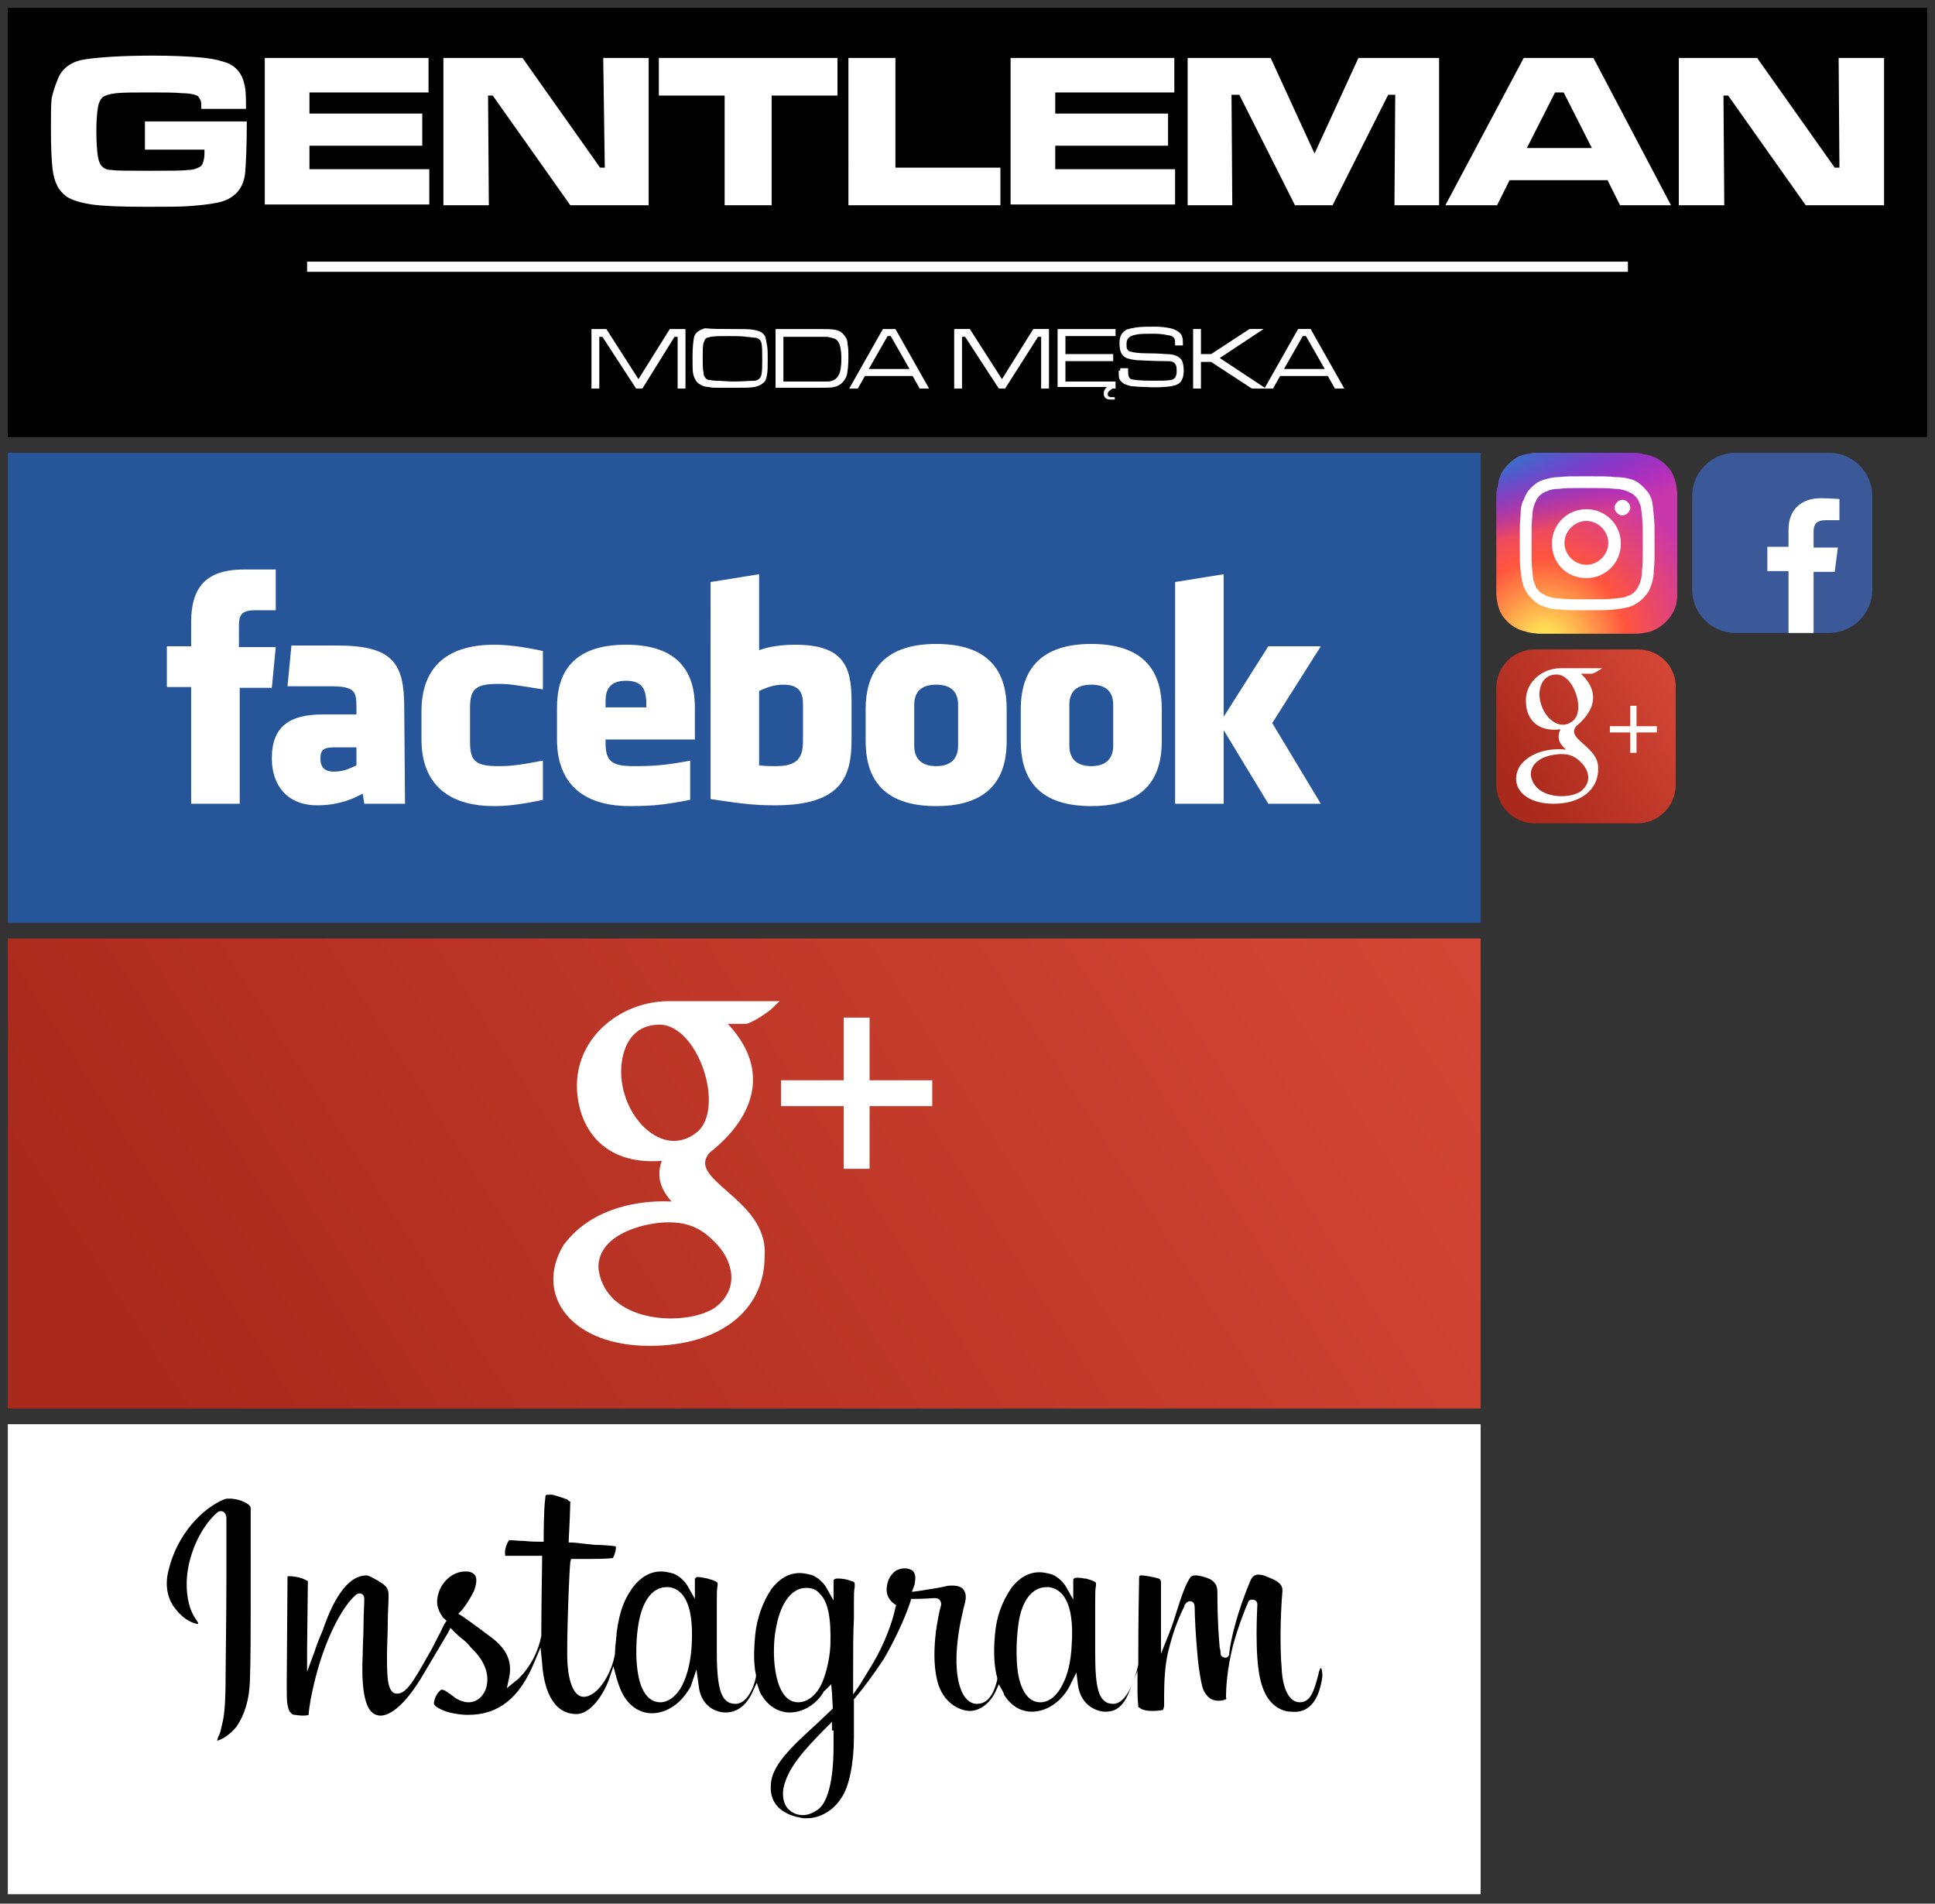 <svg width="247" height="243" viewBox="0 0 247 243" xmlns="http://www.w3.org/2000/svg" xmlns:xlink="http://www.w3.org/1999/xlink"><rect x="0" y="0" width="247" height="243" fill="#333333" stroke="none"/><svg id="facebook" viewBox="-1 -1 190 62" width="190" height="62" y="56.8" xmlns="http://www.w3.org/2000/svg"><style>.ast0{fill:#26559a}.ast1{fill:#fff}</style><path class="ast0" d="M0 0h188v60H0z"/><path class="ast1" d="M99 29.6c-1.3 0-2.2.4-3.1.8v9.5c.9.1 1.4.1 2.2.1 3 0 3.4-1.4 3.4-3.3v-4.6c0-1.4-.4-2.5-2.5-2.5m-20.1-.5c-2.1 0-2.6 1.2-2.6 2.6v.8h5.2v-.8c-.1-1.5-.5-2.6-2.6-2.6m-39 9.9c0 1.1.5 1.7 1.7 1.7 1.3 0 2-.4 2.9-.8v-2.3h-2.8c-1.2 0-1.8.2-1.8 1.4m78.6-9.4c-2.1 0-2.8 1.1-2.8 2.6v5.2c0 1.4.7 2.6 2.8 2.6 2.1 0 2.8-1.2 2.8-2.6v-5.2c0-1.5-.7-2.6-2.8-2.6M29.6 44.8h-6.2V29.9h-3.1v-5.2h3.1v-3.1c0-4.2 1.7-6.7 6.7-6.7h4.1v5.2h-2.6c-1.9 0-2.1.7-2.1 2.1v2.6h4.7l-.5 5.2h-4.1v14.8zm21.1 0h-5.2l-.2-1.3C43 44.8 40.9 45 39.5 45c-3.8 0-5.8-2.5-5.8-6 0-4.1 2.3-5.6 6.5-5.6h4.3v-.9c0-2.1-.2-2.7-3.5-2.7h-5.3l.5-5.2H42c7.1 0 8.6 2.2 8.6 7.9l.1 12.3zm17.6-14.6c-3.2-.5-4.1-.7-5.7-.7-2.8 0-3.6.6-3.6 3V37c0 2.4.8 3 3.6 3 1.5 0 2.5-.1 5.7-.7v5c-2.8.6-4.6.8-6.2.8-6.6 0-9.3-3.5-9.3-8.5V33c0-5 2.6-8.5 9.3-8.5 1.5 0 3.4.2 6.2.8v4.9zm19.3 6.4H76.3v.4c0 2.4.8 3 3.6 3 2.5 0 4-.1 7.2-.7v5c-3.1.6-4.7.8-7.7.8-6.6 0-9.3-3.5-9.3-8.5v-4.1c0-4.4 2-8 8.8-8s8.8 3.6 8.8 8v4.1h-.1zm20.1 0c0 4.9-1.4 8.4-9.8 8.4-3 0-4.8-.3-8.2-.8V16.5l6.2-1v9.7c1.3-.5 3.1-.7 4.6-.7 6.2 0 7.2 2.8 7.2 7.2v4.9zm19.8.2c0 4.2-1.7 8.3-9 8.3s-9-4.1-9-8.3v-4.1c0-4.2 1.8-8.3 9-8.3 7.3 0 9 4.1 9 8.3v4.1zm19.8 0c0 4.2-1.7 8.3-9 8.3s-9-4.1-9-8.3v-4.1c0-4.2 1.8-8.3 9-8.3 7.3 0 9 4.1 9 8.3v4.1zm20.3 8h-6.7l-5.7-9.4v9.4H149V16.5l6.2-1v18.2l5.7-9h6.7l-6.2 9.8 6.2 10.3zm-29.3-15.2c-2.1 0-2.8 1.1-2.8 2.6v5.2c0 1.4.7 2.6 2.8 2.6s2.8-1.2 2.8-2.6v-5.2c0-1.5-.7-2.6-2.8-2.6"/></svg><svg id="facebook-mini" viewBox="-1 -1 25 25" width="25" height="25" x="215" y="56.8" xmlns="http://www.w3.org/2000/svg"><style>.bst0{fill:#3b5998}.bst1{fill:#fff}</style><path class="bst0" d="M5.5 0h12c3 0 5.5 2.5 5.5 5.5v12c0 3-2.5 5.5-5.5 5.5h-12c-3 0-5.5-2.5-5.5-5.5v-12C0 2.5 2.5 0 5.5 0z"/><path class="bst1" d="M12.3 23v-7.9H9.6V12h2.7V9.8c0-2.6 1.7-4 4.1-4 1.2 0 2.2.1 2.4.1v2.7h-1.7c-1.3 0-1.6.6-1.6 1.5v2h3.1l-.4 3.1h-2.7V23h-3.2z"/></svg><svg id="googleplus" viewBox="-1 -1 190 62" width="190" height="62" y="118.8" xmlns="http://www.w3.org/2000/svg"><style>.cst0{fill:url(#cSVGID_1_)}.cst1{fill:#fff;stroke:#fff;stroke-miterlimit:10}</style><linearGradient id="cSVGID_1_" gradientUnits="userSpaceOnUse" x1="27.772" y1="-10.373" x2="185.018" y2="90.233" gradientTransform="matrix(1 0 0 -1 0 62)"><stop offset="0" stop-color="#a9291c"/><stop offset="1" stop-color="#d84937"/></linearGradient><path class="cst0" d="M0 0h188v60H0z"/><path class="cst1" d="M117.5 18.6h-8v-8h-2.3v8h-8v2.3h8v8h2.3v-8h8zM71.3 39.5c3.8-5.3 11.1-5.8 14.7-5.3-1-1.1-3.5-3.1-1.7-6.4-8.1 1-10.7-4-11.1-7.9-.7-6.6 5-11.3 11-11.4h13.1c-.4.4-2.6 1.9-3.2 1.9h-3.4c8.8 8.3.3 15.2-1.5 16.6-3.5 4.3 7.5 6.4 6.9 13.6 0 6.6-5.5 10.9-14.2 10.9-9.5 0-14.1-6-10.6-12zm19.3 8c3.4-2.6 2.6-6.5 0-9.1-1.6-1.6-3.5-3-7.6-2.6-4.8.6-8.3 2.9-8.1 6.4 1 7.7 12 7.9 15.7 5.3zm-2.3-22.4c4-3.3.3-14.6-5.1-14.6-3.4 0-5.2 2.5-5.4 6-.3 6.5 5.7 12.5 10.5 8.6z"/></svg><svg id="googleplus-mini" viewBox="-1 -1 25 24.2" width="25" height="24.2" x="190" y="81.9" xmlns="http://www.w3.org/2000/svg"><style>.dst0{fill:url(#dSVGID_1_)}.dst1{fill:#fff}</style><linearGradient id="dSVGID_1_" gradientUnits="userSpaceOnUse" x1="1.922" y1="17.227" x2="24.663" y2="2.678"><stop offset="0" stop-color="#a9291c"/><stop offset="1" stop-color="#d84937"/></linearGradient><path class="dst0" d="M4.9 22.2H18c2.7 0 4.9-2.2 4.9-4.9V4.9C23 2.2 20.8 0 18.1 0H4.9C2.2 0 0 2.2 0 4.9v12.3c0 2.8 2.2 5 4.9 5z"/><path class="dst1" d="M3 14.9c1.5-2.1 4.5-2.3 5.9-2.1-.4-.4-1.4-1.2-.7-2.6C5 10.6 3.9 8.6 3.8 7c-.3-2.7 2-4.6 4.4-4.6h5.3c-.2.2-1.1.7-1.3.7h-1.4c3.5 3.3.1 6.1-.6 6.7-1.4 1.7 3 2.6 2.8 5.5 0 2.6-2.2 4.4-5.7 4.4-3.9 0-5.7-2.4-4.3-4.8zm7.8 3.2c1.4-1.1 1.1-2.6 0-3.7-.6-.6-1.4-1.2-3.1-1-1.9.2-3.3 1.1-3.3 2.6.4 3.1 4.9 3.2 6.4 2.1zm-1-9c1.6-1.3.1-5.9-2.1-5.9-1.4 0-2.1 1-2.2 2.4 0 2.7 2.4 5.1 4.3 3.5zm10.7.7h-2.6V7.2h-.8v2.6h-2.6v.8h2.6v2.6h.8v-2.6h2.6z"/></svg><svg id="instagram" viewBox="-1 -1 190 62" width="190" height="62" y="180.8" xmlns="http://www.w3.org/2000/svg"><style>.est0{fill:#fff}.est1{fill:none}</style><path class="est0" d="M188 60H0V0h188v60z"/><path class="est1" d="M102.1 21.4h-.1c-1.8 0-2.9 2.1-3.3 4.5-.4 1.8-.5 4.7.2 6.9.5 1.6 1.3 2.2 2.1 2.2.9 0 1.8-.8 2.4-2 .5-1.1 1.1-3 1.1-4.9.2-4.7-.7-6.7-2.4-6.7zm30.7 0h-.2c-1.7 0-2.8 1.8-3.1 4.2-.4 2.5-.4 5.5.2 7.2.5 1.6 1.3 2.2 2.1 2.2.9 0 1.8-.8 2.4-2 .6-1.1 1.1-2.8 1.1-4.9.3-4.3-.6-6.6-2.5-6.7zM99.6 46.5c-.3 1.9.7 2.8 1.9 2.8.5 0 1.1-.2 1.6-.5 1.1-.9 1.8-4 1.8-7.5v-2.2c-2.9 2.8-4.8 5.1-5.3 7.4zM84.3 21.4h-.2c-1.6 0-2.7 1.8-3.1 4.2-.3 1.7-.5 4.8.2 7.2.5 1.6 1.3 2.2 2.1 2.2.9 0 1.8-.8 2.4-1.9.6-1.2 1.1-3 1.1-5 .3-4.3-.6-6.6-2.5-6.7z"/><path d="M28.3 9.5c-.3 0-.5 0-.7.1-2.7 1.1-6 4.4-7.1 9.1-.6 2.4.2 4.1 1 5 1 1.3 2.3 1.8 2.8 1.8 0-.1 0-.2-.3-.6-.4-.6-.9-1.5-1.1-3.2-.5-4.1 1.6-8.5 3.8-10.4.2-.2.4-.2.5-.2.2 0 .6.1.7.8v7.9c0 4.7-.1 10.3-.1 12 0 4.3-.2 5.6-.5 6.7-.1.5-.2 1-.4 1.3-.1.2-.1.4-.2.6.6-.1 1.7-.8 2.5-1.8 1-1.5 1.6-3.3 1.7-5.8.1-2.7.1-7.1.1-9.4V10.7c0-.5-1.4-1.2-2.7-1.2zm139.5 22.7c0-1-.2-1.1-.2-1.1s-.2.2-.3.8c-.6 2.4-1.1 3.6-2.4 3.6-1.3 0-2.2-1.7-2.3-4.4-.2-2.3-.2-6.2.1-9.8 0-.5 0-1.1-1.9-1.8-.4-.2-.8-.3-1.2-.3-.3 0-.7.1-1 .8-1.6 3.8-2.5 7.4-2.7 9.3 0 .3-.2.5-.5.5s-.6-.2-.6-.6c0-.1 0-.4-.1-.6-.1-1.2-.3-3.3-.3-7 0-.8-.1-1.3-.9-1.8-.4-.2-1.3-.5-1.9-.5-.3 0-.5.1-.6.2-.6.7-1.3 2.8-1.8 4.4-.5 1.7-1 2.9-1 2.9l-1 2.5v-9.1c0-.3-.1-.4-.3-.5-.7-.2-1.8-.4-2.2-.4-.2 0-.3 0-.3.4v.3c-.1 5.3-.1 8.4-.1 10.1v.6c-.4 1.9-1.5 5-3.2 5-2 0-2.3-2.3-2.3-6.7v-6.3c0-.9 0-1.7.1-2.1v-.3c0-.1-.2-.3-1.3-.6h-.2c-.4-.1-.7-.1-1-.1-.2 0-.4.1-.4.3v2.5l-.9-1.6c-.5-.9-1.5-1.6-2.1-1.7-.4-.1-.9-.2-1.3-.2-1.4 0-2.6.7-3.6 2-1.2 1.8-1.9 3.6-2.1 6-.2 2.2-.1 4.1.3 5.5v.2c-.6 2.6-1.7 3.1-2.6 3.1-.5 0-.9-.2-1.3-.6-.9-.9-1.4-3-1.3-5.7.1-2.1.4-3.8.9-5.9l.2-.8c.2-.9 0-1.3-.3-1.7-.1-.1-.5-.4-1.3-.4-.3 0-.6 0-.9.1-.9.2-2.2.4-3.5.6l-.8.1.3-.8s.1-.2.1-.6c.1-.5 0-.9-.2-1.2-.3-.3-.8-.4-1.1-.4-.5 0-1.1.2-1.4.5-.5.5-.8 1-.9 1.9-.2 1.4.9 2.1.9 2.1l.3.2-.1.3c-.4 2-1.5 4.8-2.8 7l-.3.5c-.5.8-.9 1.5-1.4 2.3l-.9 1.3v-2.6c0-2.9 0-5.4.1-7.1v-2c0-.9 0-1.6.1-2v-.4c0-.1 0-.3-.5-.4-.5-.2-1.1-.3-1.6-.3h-.1c-.3 0-.4.1-.5.2v2.6l-.9-1.6c-.5-.9-1.5-1.6-2.1-1.7-.4-.1-.9-.2-1.3-.2-1.4 0-2.6.7-3.6 2-1.1 1.6-1.9 3.8-2.1 5.9-.2 2.2-.2 3.8.1 5.1v.2c-.3 1.7-1.3 3.5-2.6 3.5-1.8 0-2.4-1.7-2.4-6.7v-6.3c0-.9 0-1.7.1-2.1v-.3c0-.1-.2-.3-1.3-.6-.5-.1-1-.2-1.3-.2-.1 0-.3.2-.3.3v2.5l-.9-1.6c-.5-.9-1.5-1.6-2.1-1.7-.4-.1-.9-.2-1.3-.2-1.4 0-2.6.7-3.6 2-1 1.4-1.7 2.8-2.1 5.9v.2c-.1.9-.2 1.7-.2 2.4-.4 2.5-2.2 5.5-4 5.5-1.3 0-2.1-2.1-2.1-5.5 0-4.6.3-11 .4-11.7l.1-.4h2.5c.9 0 1.6 0 2.8-.1.2-.2.5-1.2.4-1.5-.4-.1-2-.2-2.7-.2-.9-.1-2.8-.3-2.8-.3h-.5v-.5c.1-1.5.2-4.4.2-4.7 0 0-.2-.1-.3-.2l-.1-.1c-.6-.2-1.1-.4-1.9-.6H69c-.3 0-.4 0-.4.5-.2 1.3-.2 4.9-.2 5v.5h-.5c-.4 0-1.2 0-2-.1-.7 0-1.5-.1-1.9-.1-.1.1-.4.6-.5 1.2-.1.4 0 .7 0 .8h4.7v.5c0 .1-.1 6.6-.1 8.6V27c-.7 3.7-3.2 5.8-3.3 5.8l-1.1.9.3-1.4c.4-2-.3-3.6-2.3-5.1-.7-.5-2.1-1.6-3.7-2.7l-.5-.3.4-.4s.8-.9 1.6-2.5c.3-.8.4-1.5.2-1.9-.1-.2-.3-.4-.6-.5-.2-.1-.5-.1-.7-.1-1.7 0-3 1.4-3.4 2.7-.4 1.2-.2 2.1.5 3.1.1.1.1.2.2.2l.3.3-.2.3c-.2.3-.4.8-.6 1.2-.4.7-.8 1.6-1.2 2.3l-.4.7c-1.7 3-2.7 4.8-3.9 4.8-1.3 0-1.3-2.2-1.3-5 0-1.1.1-2.6.1-4.2 0-1.1.1-2.3.1-3.4 0-.7-.2-1.1-1-1.6-.1 0-.2-.1-.3-.2-.4-.2-1.2-.7-1.5-.7-2.1 0-4 2.3-5.6 7-.4.9-1 2.5-1 2.6l-1 2.7v-2.9l.1-8.6V20h-.1c-.4-.3-1.4-.6-2.3-.6-.2 0-.2 0-.2.2l-.1 13.6c0 1 0 2.2.1 2.6.1.5.2.9.4 1 .1.2.3.3.5.3.1 0 .6.1 1 .1.7 0 .8-.1.8-.1v-.2c.1-.8.2-2 1.1-5.4 1.8-6.3 4.1-9 4.8-9.6.2-.2.4-.3.6-.3.3 0 .6.2.6.7 0 .7-.1 2-.1 3.6 0 1.1-.1 2.3-.1 3.4-.2 4 .2 6.5 1.1 7.4.3.3.7.5 1.2.5.7 0 2.5-.5 5.1-4.7 1.3-2.2 2.6-4.4 3.5-5.9l.3-.6.5.5c.3.3.6.6 1 .9.4.3.8.7 1.1 1.1 1.7 1.6 2.4 3.3 2 5-.2.9-1 2-2.3 2-.5 0-1.1-.2-1.6-.5-.5-.4-.8-.6-1.4-1-.1 0-.2-.1-.3-.1h-.2c-.4.3-.8.9-.9 1.6-.1.3.2.6 1.1 1 .6.3 2.1.6 3.1.6h.2c3.8 0 6.5-2.1 8.4-6.7l.8-1.9.2 2c.2 3 1.2 6.5 4.4 6.5 1.7 0 3.4-2.3 4.2-4.6l.5-1.5.4 1.5c.3 1 .6 1.8 1 2.4.8 1.3 2.1 2.1 3.5 2.1 1.6 0 3.2-.9 4.3-2.4.6-.8.7-1.1.7-1.1l.7-2.1.3 2.2c.3 2.5 2.2 3.3 3.4 3.3 1.5 0 2.7-.9 3.5-2.7l.5-1.1.4 1.2c.1.2.2.4.3.5.8 1.3 2.1 2.1 3.5 2.1 1.6 0 3.2-.9 4.2-2.4.1-.2.2-.4.3-.4l.8-.8.1 1.1.1 1.8v.2l-.2.2-1.9 1.8c-3.3 3-5.7 5.3-5.8 7.7-.3 3.7 3.5 4.2 4.2 4.3h.4c1.7 0 3.4-1 4.4-2.6 1-1.4 1.6-4.5 1.6-7.7v-4.9l.1-.1c1.2-1.4 2.5-3.2 3.7-5 1.4-2.4 2.7-5.2 3.4-7.3l.1-.4h.4s1.2 0 2.5-.1c.3 0 .6 0 .8.3.1.2.2.4.1.7-.3 1-1.5 6.4-.3 10.1.9 2.6 3 3.3 4 3.3 1.3 0 2.6-1 3.3-2.5l.4-.9.5.9.1.2.1.3c1.1 1.7 2.5 2.1 3.5 2.1 1.6 0 3.2-.9 4.3-2.4.5-.7.7-1.2.7-1.2l.7-1.4.2 1.6c.4 2.8 2.6 3.4 3.5 3.4 1 0 2.2-.3 3.1-2.7l1-2.5v2.6c0 1 .1 1.7.1 2 0 0 .2.1.3.2.1 0 .1.1.2.1.5.2 1 .2 1.5.2s.9-.1 1.1-.1c0 0 .1 0 .2-.5v-1.4c0-1.7.1-3.8.5-5.5.8-3.3 1.6-4.8 2-5.7.1-.1.1-.2.1-.3.2-.3.4-.5.7-.5.1 0 .6 0 .6.8 0 .9.1 3.4.4 6.6.3 2.6.6 3.8.8 4.1.6 1.1 1.3 1.2 1.9 1.2.4 0 .7-.1.9-.2 0 0 .1-.1 0-.2 0-1.2.1-3.5.9-6.7.7-2.5 1.6-4.8 1.9-5.4.1-.4.4-.4.6-.4.4 0 .6.3.6.6s-.4 6.5.4 9.7c.9 3.8 3.4 4 3.9 4 2.8.3 3.7-2.3 4-4.5zm-80.5-4.1c-.1 2-.5 3.8-1.2 5.2-.7 1.4-1.8 2.2-2.8 2.2-.7 0-1.9-.3-2.6-2.5-.8-2.8-.4-6.4-.2-7.5.5-3 1.8-4.7 3.6-4.7h.3c1.5.2 3.2 1.6 2.9 7.3zm17.7.1c-.1 2.1-.7 4.1-1.2 5.1-.7 1.4-1.8 2.2-2.9 2.2-.7 0-1.9-.3-2.6-2.6-.7-2.3-.6-5.3-.2-7.1.6-3.1 2-4.9 3.8-4.9h.1c.6 0 1.2.2 1.6.7 1.1 1 1.5 3.1 1.4 6.6zm.4 10.9v2.2c0 1.5-.1 6.5-2 7.9-.6.4-1.2.7-1.9.7-.8 0-1.4-.3-1.9-.8-.4-.4-.8-1.3-.6-2.6.5-2.5 2.5-4.8 5.4-7.7l.8-.8v1.1zm30.4-10.9c-.1 2.1-.5 3.8-1.2 5.1-.7 1.4-1.7 2.2-2.8 2.2-.7 0-1.9-.3-2.6-2.6-.6-2-.5-5.2-.2-7.4.4-2.9 1.7-4.7 3.6-4.7h.3c1.5.2 3.3 1.6 2.9 7.4z"/></svg><svg id="instagram-mini" viewBox="-1 -1 25 25.1" width="25" height="25.1" x="190" y="56.8" xmlns="http://www.w3.org/2000/svg"><style>.fst0{fill:url(#fSVGID_1_)}.fst1{fill:url(#fSVGID_2_)}.fst2{fill:#fff}</style><radialGradient id="fSVGID_1_" cx="-288.385" cy="731.137" r="11.536" gradientTransform="matrix(0 -1.982 1.844 0 -1342.013 -546.73)" gradientUnits="userSpaceOnUse"><stop offset="0" stop-color="#fd5"/><stop offset=".1" stop-color="#fd5"/><stop offset=".5" stop-color="#ff543e"/><stop offset="1" stop-color="#c837ab"/></radialGradient><path class="fst0" d="M11.5 0H5.1c-1 .1-1.6.2-2.3.5-.5.3-.9.6-1.3 1C.7 2.3.3 3.2.2 4.3 0 4.9 0 5 0 7.8v10.3c.1 1 .2 1.5.5 2.2.6 1.2 1.8 2.2 3.2 2.5.5.2 1 .2 1.7.3h12.2c.8 0 1.2-.1 1.8-.2 1.4-.4 2.5-1.3 3.2-2.6.3-.6.5-1.3.5-2.2v-13c-.1-.9-.2-1.5-.5-2.2-.2-.5-.5-.9-1-1.4C20.8.8 19.9.3 18.8.2c-.6-.2-.7-.2-3.5-.2h-3.8z"/><radialGradient id="fSVGID_2_" cx="305.402" cy="399.586" r="11.536" gradientTransform="matrix(.174 .869 -3.582 .717 1374.254 -550.224)" gradientUnits="userSpaceOnUse"><stop offset="0" stop-color="#3771c8"/><stop offset=".128" stop-color="#3771c8"/><stop offset="1" stop-color="#60f" stop-opacity="0"/></radialGradient><path class="fst1" d="M11.5 0H5.1c-1 .1-1.6.2-2.3.5-.5.3-.9.6-1.3 1C.7 2.3.3 3.2.2 4.3 0 4.9 0 5 0 7.8v10.3c.1 1 .2 1.5.5 2.2.6 1.2 1.8 2.2 3.2 2.5.5.2 1 .2 1.7.3h12.2c.8 0 1.2-.1 1.8-.2 1.4-.4 2.5-1.3 3.2-2.6.3-.6.5-1.3.5-2.2v-13c-.1-.9-.2-1.5-.5-2.2-.2-.5-.5-.9-1-1.4C20.8.8 19.9.3 18.8.2c-.6-.2-.7-.2-3.5-.2h-3.8z"/><path class="fst2" d="M11.5 3C9.2 3 8.9 3 8 3.1c-.8 0-1.5.2-2.1.4s-1 .5-1.5 1c-.4.4-.7.9-.9 1.5-.3.5-.4 1.2-.4 2-.1.9-.1 1.2-.1 3.5s0 2.6.1 3.5c.1.9.2 1.5.4 2.1.2.5.5 1 1 1.5s.9.8 1.5 1c.5.2 1.2.4 2.1.4.9.1 1.2.1 3.5.1s2.6 0 3.5-.1c.9-.1 1.5-.2 2.1-.4.5-.2 1-.5 1.5-1s.8-.9 1-1.5c.2-.5.4-1.2.4-2.1.1-.9.1-1.2.1-3.5s0-2.6-.1-3.5-.1-1.5-.3-2.1-.5-1-1-1.5-.9-.8-1.5-1c-.7-.2-1.3-.3-2.2-.3-.9-.1-1.3-.1-3.6-.1zm-.7 1.5h.8c2.3 0 2.5 0 3.5.1.8 0 1.3.2 1.6.3.4.2.7.3 1 .6.3.3.5.6.6 1 .2.3.2.8.3 1.6.1.9.1 1.2.1 3.5s0 2.5-.1 3.5c0 .8-.2 1.3-.3 1.6-.2.4-.3.7-.6 1s-.6.5-1 .6c-.3.2-.8.2-1.6.3-.9.1-1.2.1-3.5.1s-2.5 0-3.5-.1c-.8 0-1.3-.2-1.6-.3-.4-.2-.7-.3-1-.6-.3-.3-.5-.6-.6-1-.2-.3-.2-.8-.3-1.6-.1-.9-.1-1.2-.1-3.5s0-2.5.1-3.5c0-.8.2-1.3.3-1.6.2-.4.3-.7.6-1 .3-.3.6-.5 1-.6.4-.2.8-.3 1.6-.3.7-.1 1.1-.1 2.7-.1zM16.1 6c-.5 0-1 .5-1 1s.5 1 1 1 1-.5 1-1-.5-1-1-1zm-4.6 1.2c-2.4 0-4.4 1.9-4.4 4.4S9 16 11.5 16c2.4 0 4.4-1.9 4.4-4.4s-2-4.4-4.4-4.4zm0 1.5c1.5 0 2.8 1.3 2.8 2.8s-1.3 2.8-2.8 2.8-2.8-1.3-2.8-2.8c0-1.5 1.3-2.8 2.8-2.8z"/></svg><svg id="logo" viewBox="-1 -1 247 56.8" width="247" height="56.8" xmlns="http://www.w3.org/2000/svg"><style>.gst0{fill-rule:evenodd;clip-rule:evenodd;stroke:#000;stroke-width:0;stroke-miterlimit:10}.gst1{fill:#fff}</style><path class="gst0" d="M0 0h245v54.8H0z"/><path class="gst1" d="M17.4 14.5h13.1v.5c0 2.7-.1 4.7-.2 6-.2 2.2-1.5 3.5-3.7 3.9-1 .2-2.1.3-3.3.4-1.2.1-3.1.1-5.7.1-3.2 0-5.5-.1-6.9-.3-1.3-.2-2.4-.5-3.2-1-.5-.4-.9-.8-1.2-1.4-.3-.6-.5-1.3-.6-2.2-.1-.9-.2-2.5-.2-5.1 0-1.7 0-3 .1-3.9.2-.8.4-1.5.7-2.2.5-1.5 1.7-2.4 3.4-2.7 1.9-.3 4.9-.5 8.9-.5 2.4 0 4.2.1 5.6.2 1.4.1 2.5.3 3.4.6 1.4.4 2.3 1.4 2.6 2.9.2.7.2 1.8.2 3.1h-5.7c0-.5 0-.9-.1-1.1s-.2-.3-.3-.5c-.3-.2-1-.4-2-.4-1-.1-2.4-.1-4.2-.1-2 0-3.4 0-4.3.1-.9.1-1.4.3-1.7.5-.3.3-.5.7-.6 1.3-.1.6-.2 1.6-.2 3 0 1.6.1 2.7.2 3.3.1.6.3 1.1.6 1.3.3.3.7.4 1.2.4.5.1 2.1.1 4.8.1 2.6 0 4.2 0 4.8-.1.6 0 1-.1 1.4-.3.3-.1.5-.3.6-.6.1-.3.2-.7.2-1.2v-.5h-7.6v-3.6zm15.4-8.1h20.9v4.4H38.5v2.7h14.4v4.1H38.5v3h15.3v4.5h-21V6.4zm22.8 0h10.1l9.9 14h.6l-.2-14h5.8v18.8h-10l-9.9-14h-.6l.1 14h-5.8V6.4zm27.5 0h22.8v4.8h-8.4v14h-6v-14h-8.4V6.4zm24.2 0h6v14h13.4v4.8h-19.4V6.4zm20.7 0h20.9v4.4h-15.2v2.7h14.4v4.1h-14.4v3H149v4.5h-21V6.4zm22.8 0h10.4l5.6 12.2 5.6-12.2h10.3v18.8H177l.1-14.1h-.9l-7.1 14.1h-4.8l-7.1-14.1h-1l.1 14.1h-5.7V6.4zm55 18.8l-1.6-3.2h-12.5l-1.6 3.2h-6.6l10-18.8h8.9l9.9 18.8h-6.5zm-3.6-7.3l-3.6-7.1h-1.1l-3.6 7.1h8.3zm11-11.5h10.1l9.9 14h.6l-.1-14h5.8v18.8h-10l-9.9-14h-.6l.1 14h-5.8V6.4zM74.4 41h2l4.1 6.4 4-6.4h2v7.6h-1V42h-.4L81 48.6h-.8L75.9 42h-.4v6.6h-1V41zm66.6 7.6l-.4.3c-.1.1-.2.2-.2.4 0 .1 0 .2.1.3.1 0 .2.1.3.1h.5v.3h-.6c-.3 0-.5-.1-.6-.2-.1-.1-.2-.3-.2-.4v-.3c0-.2.1-.3.2-.5l.2-.2H134V41h7.4v.9H135v2.3h6.1v.9H135v2.6h6.4v.9h-.4zM92.5 41c1.3 0 2.2 0 2.7.1s.9.2 1.2.5c.2.2.3.3.3.5.1.2.1.5.2.9.1.5.1 1.1.1 1.8 0 .9 0 1.6-.1 2.1s-.2.8-.5 1c-.2.2-.6.4-1.1.5-.5.1-1.3.1-2.5.1h-1.9c-.7 0-1.1 0-1.4-.1-.4 0-.7-.1-.9-.2-.2-.1-.4-.2-.6-.4-.2-.2-.4-.6-.5-1-.1-.4-.1-1.2-.1-2.2 0-1.2.1-2.1.2-2.6.2-.6.7-.9 1.4-1.1.9.1 2 .1 3.5.1zm-.5.9c-1.1 0-1.8 0-2.3.1-.3.1-.5.1-.6.2-.1.1-.2.3-.3.6-.1.4-.1 1-.1 1.9 0 .8 0 1.4.1 1.8 0 .4.1.6.3.8.1.1.2.2.4.2s.5.1.9.1c.6 0 1.4.1 2.3.1 1.2 0 2.1-.1 2.7-.1.4-.1.7-.3.8-.8.1-.5.1-1.1.1-1.9 0-1 0-1.7-.1-2.1-.1-.4-.4-.7-.9-.7-.3 0-.6-.1-1-.1-.6-.1-1.3-.1-2.3-.1zm6 6.7V41h5.2c1.2 0 2 0 2.4.1.6.1 1 .4 1.3.9.2.2.3.6.3 1 .1.4.1 1 .1 1.7 0 .9-.1 1.7-.2 2.2-.3.8-.8 1.3-1.6 1.5-.4.1-1.2.1-2.2.1H98zm1-.9h5.6c.2 0 .4 0 .6-.1.4-.1.7-.4.9-.8.2-.4.3-1.1.3-2 0-1.2-.2-2-.5-2.3-.1-.1-.3-.3-.5-.3-.2-.1-.4-.1-.8-.2H99v5.7zm17.4.9l-.9-1.6h-6.1l-.9 1.6h-1.1l4.3-7.6h1.6l4.3 7.6h-1.2zm-1.3-2.5l-2.4-4.2h-.4l-2.4 4.2h5.2zm5.7-5.1h2l4.1 6.4 4-6.4h2v7.6h-1V42h-.4l-4.2 6.6h-.8l-4.3-6.6h-.4v6.6h-1V41zm21.2 5h1v.2c0 .4 0 .7.1.9.1.2.2.3.3.3.3.1 1.2.2 2.7.2 1.1 0 1.9 0 2.4-.1s.7-.5.7-1.1c0-.3 0-.6-.1-.8-.1-.2-.2-.3-.4-.4-.2-.1-.5-.1-.8-.1-.3 0-1.4 0-3.3-.1-.6 0-1.1-.1-1.5-.2-.4-.1-.7-.3-.9-.6-.2-.3-.3-.8-.3-1.4 0-.7.2-1.2.6-1.5.2-.2.4-.3.6-.3.2-.1.5-.1.9-.2.7-.1 1.5-.1 2.4-.1.9 0 1.5.1 2 .2s.8.3 1.1.5c.2.2.4.4.4.6.1.2.1.6.1 1.1h-1V43c0-.4 0-.6-.1-.8-.1-.2-.4-.4-.8-.4-.4-.1-1-.2-1.8-.2-1 0-1.7 0-2.2.1-.5.1-.8.2-1 .4-.2.2-.3.4-.3.8 0 .3 0 .6.1.7.1.1.2.3.5.3.3.1 1 .2 2 .2.3 0 1.2 0 2.5.1.5 0 1 .1 1.2.2.3.1.5.3.7.5.2.3.3.8.3 1.4 0 .6-.1 1-.3 1.3-.2.4-.7.6-1.3.7-.6.1-1.7.2-3.3.1-.8 0-1.5-.1-1.8-.1-.4-.1-.7-.2-.9-.3-.3-.2-.5-.4-.6-.6-.1-.2-.1-.6-.1-1.1.2.1.2 0 .2-.3zm9.3-5h1v3.2h1.3l4.9-3.2h1.8l-5.6 3.7 5.9 3.9h-1.8l-5.2-3.4h-1.3v3.4h-1V41zm18.1 7.6l-.9-1.6h-6.1l-.9 1.6h-1.1l4.3-7.6h1.6l4.3 7.6h-1.2zm-1.3-2.5l-2.4-4.2h-.4l-2.4 4.2h5.2zM38.2 32.4h168.6v1.3H38.2z"/></svg></svg>